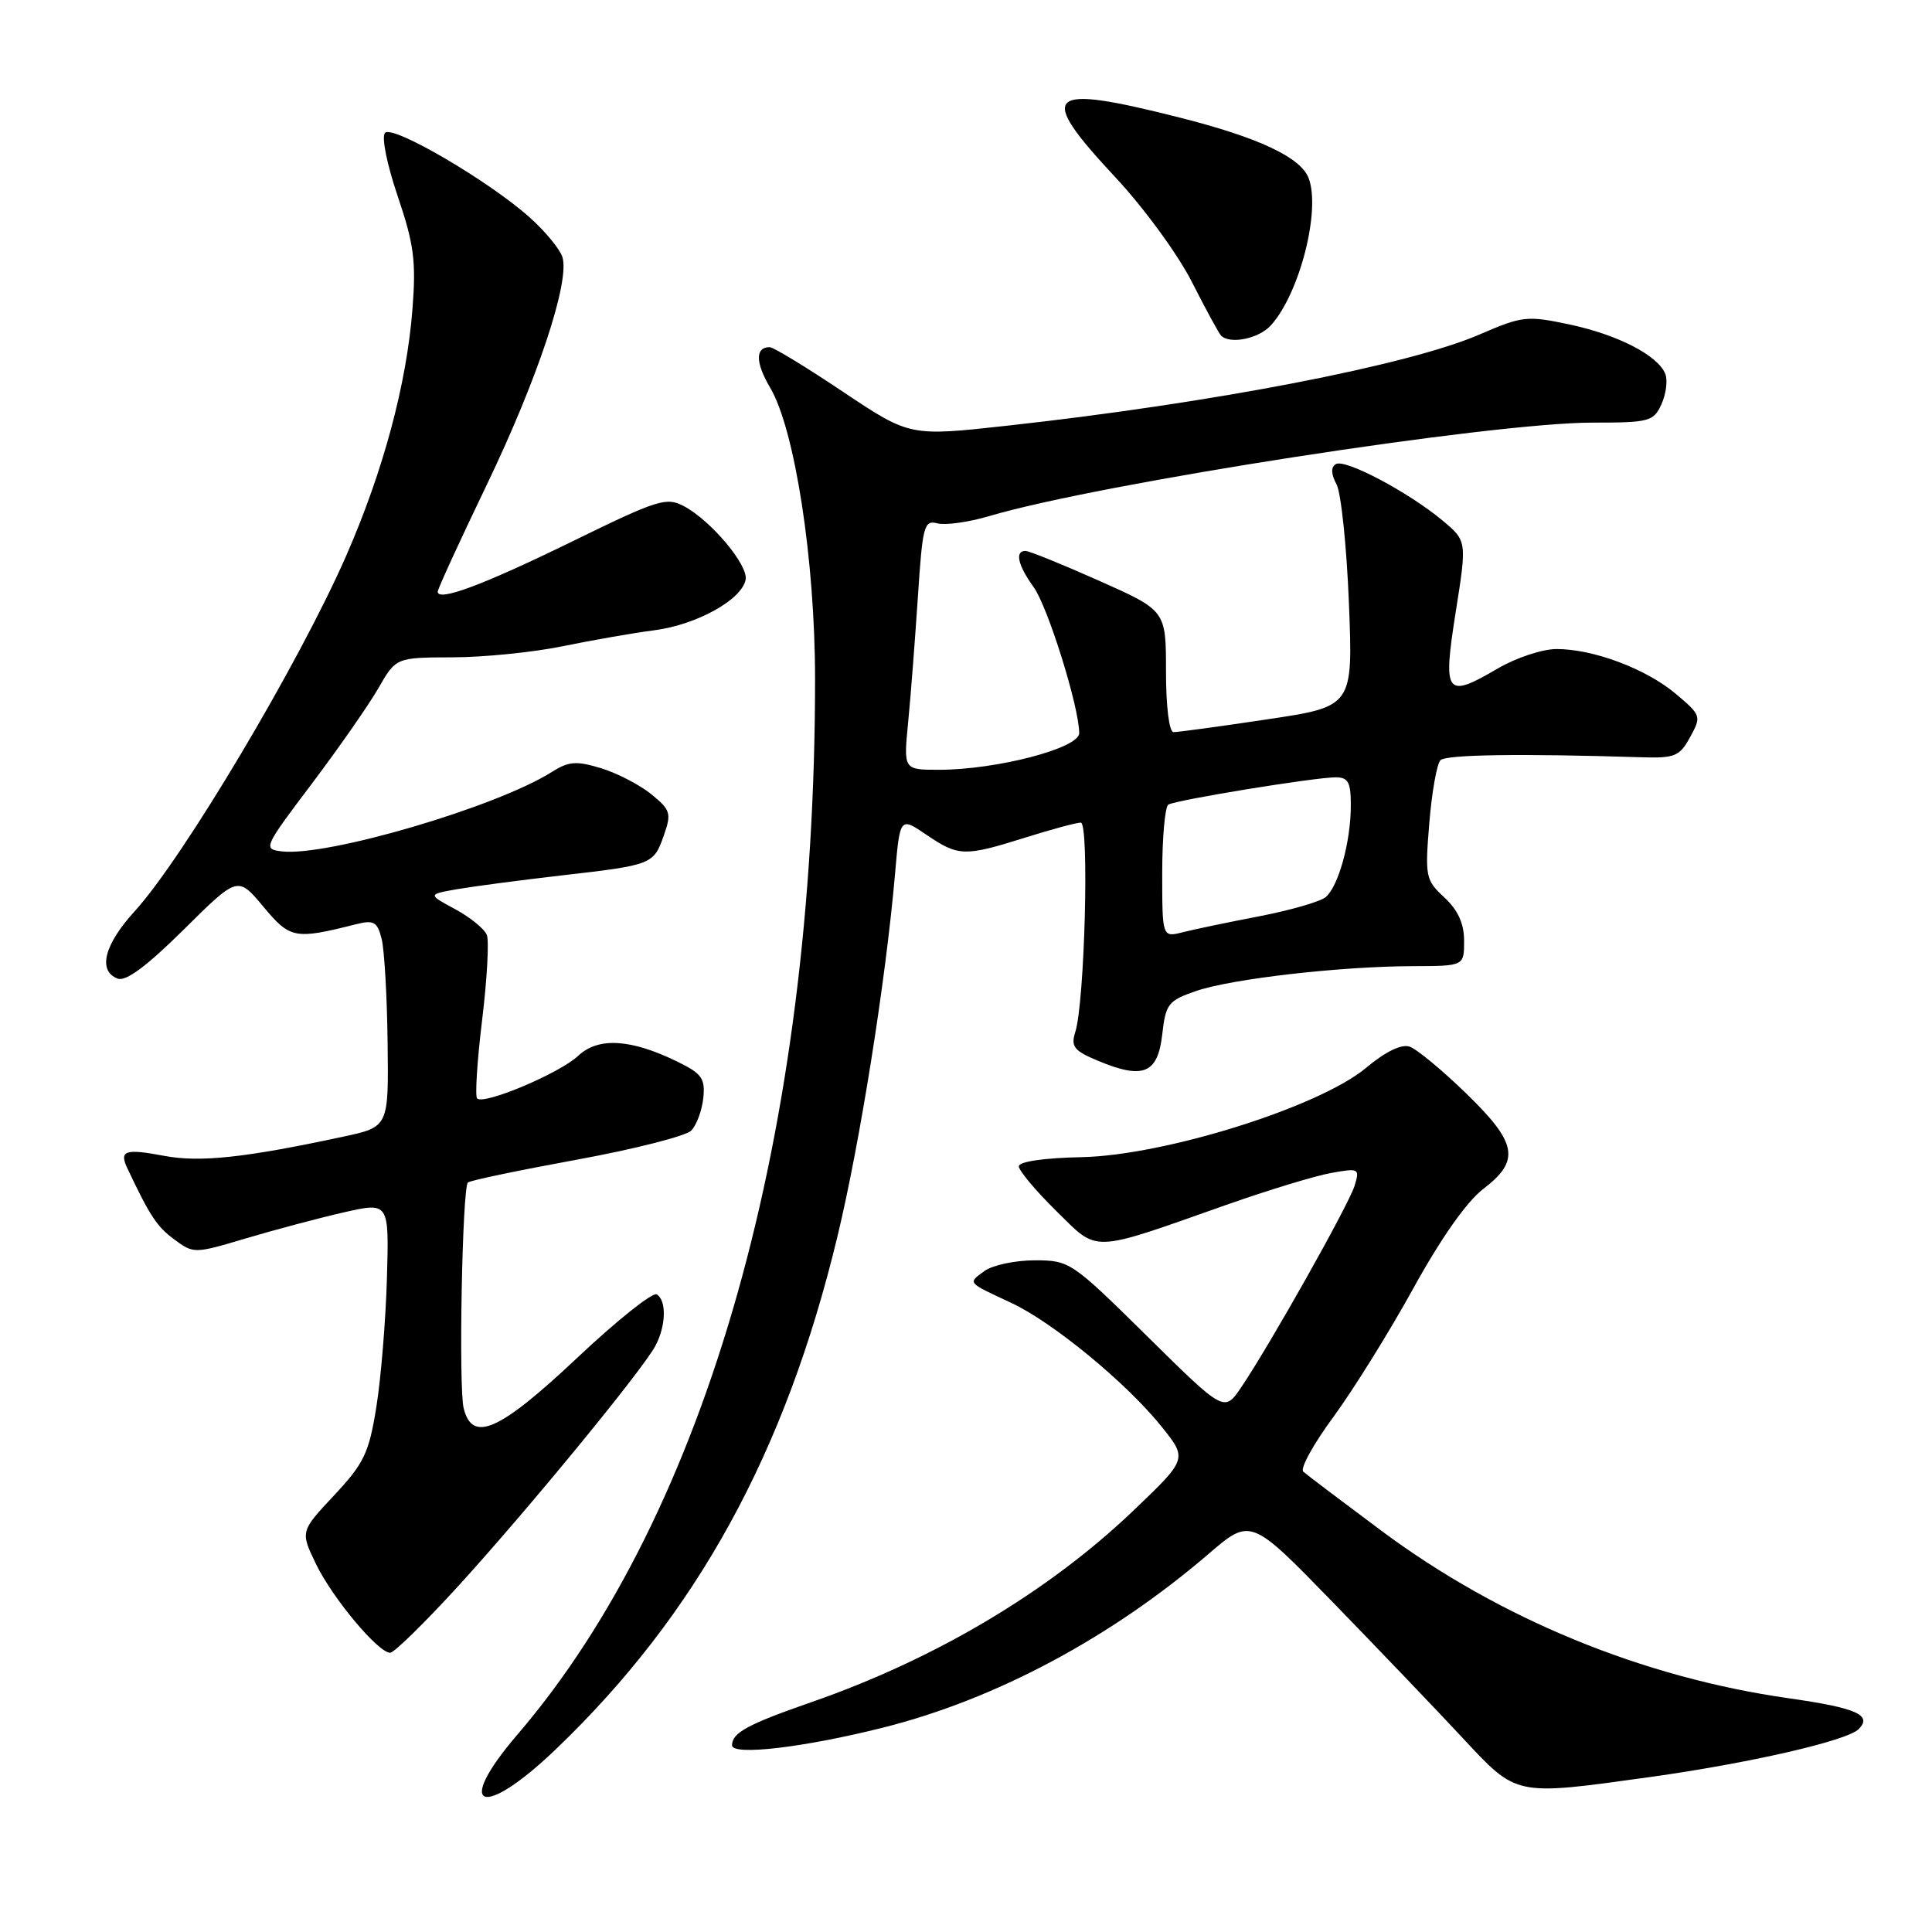 <?xml version="1.0" encoding="UTF-8" standalone="no"?>
<!DOCTYPE svg PUBLIC "-//W3C//DTD SVG 1.1//EN" "http://www.w3.org/Graphics/SVG/1.1/DTD/svg11.dtd" >
<svg xmlns="http://www.w3.org/2000/svg" xmlns:xlink="http://www.w3.org/1999/xlink" version="1.1" viewBox="0 0 256 256">
 <g >
 <path fill="currentColor"
d=" M 73.69 231.75 C 92.34 213.87 104.06 192.52 110.97 163.82 C 113.95 151.44 117.35 130.07 118.59 115.87 C 119.25 108.23 119.25 108.23 122.77 110.62 C 127.01 113.49 127.77 113.52 135.84 110.99 C 139.33 109.89 142.64 109.00 143.21 109.00 C 144.35 109.00 143.73 132.85 142.48 136.75 C 141.87 138.68 142.30 139.23 145.49 140.56 C 151.47 143.06 153.41 142.27 154.00 137.09 C 154.46 133.01 154.79 132.59 158.50 131.31 C 163.18 129.70 177.62 128.04 187.25 128.02 C 194.00 128.00 194.00 128.00 194.00 124.67 C 194.00 122.37 193.19 120.60 191.39 118.92 C 188.89 116.61 188.81 116.17 189.39 109.05 C 189.73 104.95 190.39 101.21 190.87 100.73 C 191.62 99.98 201.49 99.84 217.45 100.34 C 221.93 100.48 222.55 100.23 223.95 97.67 C 225.46 94.92 225.42 94.78 222.08 91.96 C 218.14 88.63 211.15 86.00 206.25 86.00 C 204.38 86.00 200.88 87.16 198.46 88.58 C 191.56 92.62 191.16 92.08 192.89 81.09 C 194.38 71.68 194.38 71.68 191.13 68.96 C 186.60 65.19 178.21 60.75 177.00 61.50 C 176.33 61.91 176.37 62.82 177.10 64.18 C 177.70 65.31 178.44 72.40 178.74 79.93 C 179.28 93.62 179.28 93.62 167.89 95.32 C 161.63 96.26 156.05 97.02 155.50 97.01 C 154.92 97.01 154.50 93.65 154.50 88.95 C 154.50 80.90 154.50 80.90 145.63 76.95 C 140.76 74.78 136.37 73.00 135.88 73.00 C 134.44 73.00 134.87 74.90 136.96 77.79 C 138.85 80.41 143.00 93.70 143.00 97.15 C 143.00 99.14 132.06 102.00 124.41 102.00 C 119.72 102.00 119.72 102.00 120.33 95.75 C 120.67 92.31 121.24 84.85 121.62 79.17 C 122.24 69.64 122.44 68.88 124.22 69.35 C 125.28 69.62 128.36 69.19 131.06 68.39 C 145.67 64.05 197.61 56.00 210.99 56.00 C 218.55 56.00 219.11 55.85 220.15 53.56 C 220.76 52.22 220.99 50.43 220.67 49.57 C 219.72 47.11 214.40 44.36 207.95 42.99 C 202.33 41.80 201.71 41.87 196.05 44.32 C 186.67 48.39 160.66 53.41 133.43 56.41 C 120.56 57.83 120.56 57.83 111.71 51.92 C 106.85 48.66 102.47 46.00 101.99 46.00 C 100.06 46.00 100.08 48.03 102.05 51.37 C 105.33 56.91 108.00 74.28 108.00 89.97 C 108.00 149.89 93.74 200.49 68.57 229.83 C 60.06 239.76 63.86 241.18 73.69 231.75 Z  M 218.62 235.47 C 231.80 233.63 244.73 230.67 246.28 229.12 C 248.14 227.26 246.00 226.31 237.09 225.04 C 217.64 222.28 198.72 214.50 183.04 202.83 C 177.79 198.92 173.13 195.40 172.69 195.00 C 172.24 194.60 174.04 191.33 176.69 187.74 C 179.33 184.14 184.10 176.47 187.28 170.70 C 190.91 164.11 194.35 159.21 196.53 157.55 C 201.48 153.77 201.07 151.47 194.25 144.86 C 191.09 141.79 187.73 139.01 186.79 138.69 C 185.70 138.31 183.60 139.33 180.99 141.51 C 174.79 146.69 154.30 153.11 143.29 153.33 C 138.34 153.43 135.00 153.92 135.00 154.54 C 135.00 155.11 137.22 157.76 139.93 160.43 C 145.61 166.02 144.29 166.07 162.50 159.65 C 168.00 157.71 174.24 155.81 176.36 155.43 C 180.08 154.76 180.19 154.82 179.49 157.12 C 178.71 159.65 168.25 178.24 164.47 183.82 C 162.22 187.14 162.22 187.14 152.02 177.07 C 141.99 167.18 141.74 167.00 137.10 167.00 C 134.51 167.00 131.51 167.64 130.44 168.42 C 128.22 170.05 128.08 169.88 134.00 172.64 C 139.50 175.20 149.29 183.26 153.93 189.05 C 157.35 193.32 157.35 193.32 150.13 200.21 C 138.85 210.97 123.94 219.83 107.50 225.55 C 99.05 228.49 97.00 229.60 97.00 231.26 C 97.00 232.67 106.49 231.56 117.00 228.92 C 131.88 225.19 147.19 217.02 160.11 205.93 C 165.72 201.11 165.72 201.11 176.61 212.31 C 182.60 218.48 190.33 226.55 193.78 230.26 C 201.05 238.06 200.61 237.97 218.62 235.47 Z  M 60.64 210.25 C 69.84 200.18 85.15 181.53 86.85 178.32 C 88.26 175.65 88.34 172.33 87.02 171.51 C 86.49 171.18 81.72 174.98 76.44 179.96 C 66.16 189.63 62.59 191.22 61.44 186.61 C 60.75 183.87 61.25 157.40 62.00 156.69 C 62.27 156.42 68.76 155.07 76.40 153.67 C 84.05 152.27 90.88 150.53 91.59 149.81 C 92.30 149.09 93.01 147.15 93.19 145.50 C 93.46 142.91 93.00 142.26 89.81 140.70 C 83.58 137.65 79.28 137.39 76.60 139.91 C 74.14 142.22 64.12 146.45 63.22 145.55 C 62.93 145.26 63.22 140.60 63.88 135.19 C 64.54 129.78 64.82 124.69 64.51 123.89 C 64.20 123.09 62.31 121.55 60.31 120.47 C 56.67 118.51 56.67 118.51 60.58 117.82 C 62.74 117.45 68.92 116.63 74.32 116.01 C 86.45 114.62 86.61 114.56 87.97 110.67 C 88.99 107.77 88.85 107.31 86.29 105.23 C 84.76 103.99 81.76 102.44 79.64 101.79 C 76.37 100.80 75.37 100.87 73.14 102.28 C 65.79 106.93 43.30 113.54 37.32 112.81 C 34.84 112.51 34.95 112.28 41.27 103.91 C 44.84 99.18 48.82 93.47 50.12 91.22 C 52.47 87.12 52.47 87.12 59.99 87.10 C 64.12 87.09 70.65 86.43 74.50 85.64 C 78.35 84.85 83.86 83.88 86.74 83.51 C 92.34 82.77 98.29 79.47 98.80 76.81 C 99.17 74.89 94.22 68.99 90.64 67.08 C 88.31 65.83 87.19 66.18 75.81 71.75 C 63.99 77.53 58.00 79.76 58.00 78.40 C 58.00 78.04 60.91 71.70 64.47 64.30 C 71.24 50.22 75.54 37.28 74.52 34.05 C 74.19 33.01 72.25 30.66 70.21 28.83 C 64.85 24.02 52.06 16.53 51.02 17.60 C 50.53 18.11 51.25 21.72 52.70 26.00 C 54.86 32.38 55.15 34.62 54.65 41.00 C 53.88 50.88 50.79 62.40 45.89 73.60 C 39.71 87.75 24.27 113.70 17.86 120.73 C 13.80 125.17 12.92 128.65 15.59 129.67 C 16.67 130.09 19.44 128.03 24.34 123.18 C 31.50 116.08 31.50 116.08 34.89 120.13 C 38.45 124.40 39.04 124.52 47.20 122.46 C 49.54 121.88 50.00 122.14 50.57 124.41 C 50.93 125.85 51.29 132.04 51.36 138.17 C 51.50 149.32 51.50 149.32 45.50 150.61 C 32.53 153.40 26.49 154.05 21.78 153.16 C 16.54 152.17 15.75 152.45 16.90 154.86 C 19.88 161.15 20.78 162.52 23.09 164.23 C 25.65 166.13 25.76 166.13 32.59 164.09 C 36.39 162.96 42.21 161.41 45.53 160.65 C 51.56 159.28 51.56 159.28 51.27 169.39 C 51.11 174.95 50.48 182.62 49.87 186.42 C 48.89 192.54 48.24 193.90 44.27 198.14 C 39.79 202.93 39.79 202.93 41.88 207.26 C 44.08 211.79 50.11 219.00 51.70 219.00 C 52.22 219.00 56.24 215.06 60.64 210.25 Z  M 168.40 43.11 C 172.20 38.91 175.03 27.86 173.40 23.60 C 172.34 20.84 166.76 18.22 156.32 15.58 C 138.50 11.07 137.27 12.21 147.78 23.48 C 151.52 27.47 156.08 33.71 157.92 37.34 C 159.76 40.96 161.50 44.17 161.80 44.47 C 162.99 45.66 166.80 44.88 168.40 43.11 Z  M 154.00 115.67 C 154.00 110.97 154.37 106.89 154.81 106.62 C 155.81 106.00 174.21 103.00 176.99 103.00 C 178.65 103.00 179.00 103.66 178.99 106.75 C 178.99 111.53 177.35 117.47 175.65 118.88 C 174.92 119.48 170.99 120.61 166.92 121.40 C 162.84 122.18 158.26 123.14 156.75 123.52 C 154.00 124.22 154.00 124.22 154.00 115.67 Z "/>
</g>
</svg>